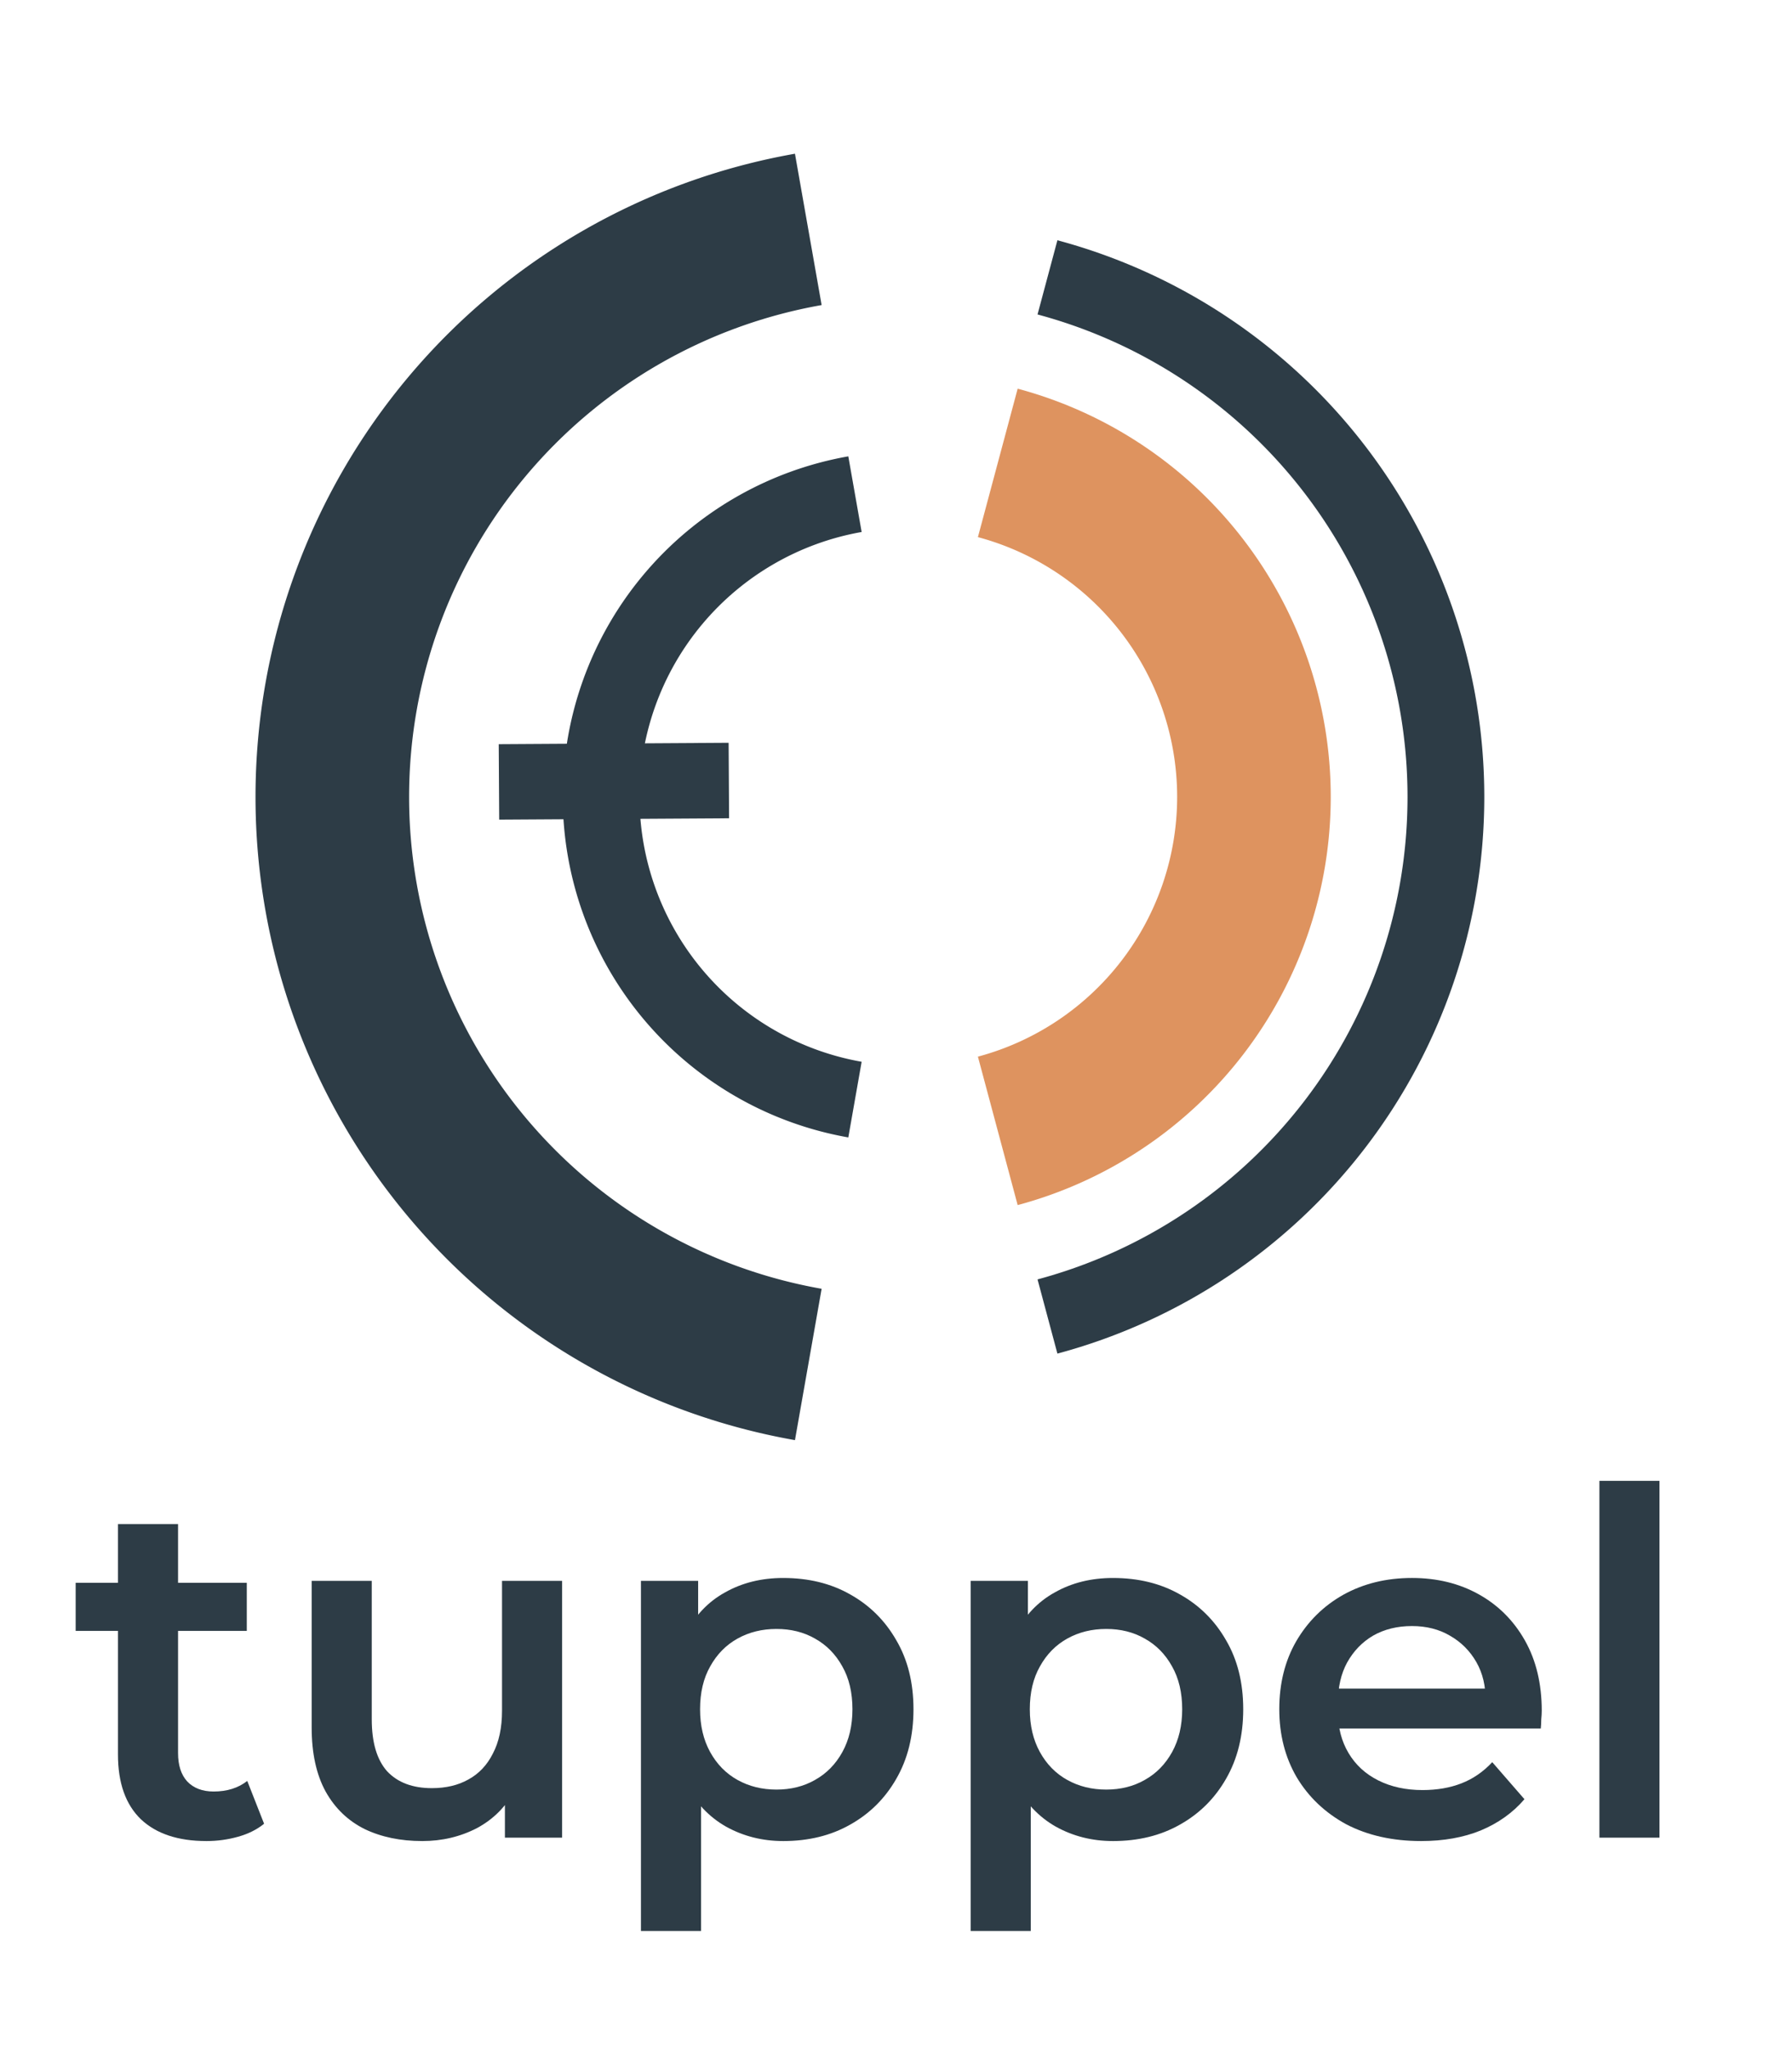 <?xml version="1.0" encoding="UTF-8" standalone="no"?>
<!-- Created with Inkscape (http://www.inkscape.org/) -->

<svg
   width="140"
   height="160"
   viewBox="0 0 37.042 42.333"
   version="1.1"
   id="svg5"
   inkscape:version="1.1.2 (0a00cf5339, 2022-02-04, custom)"
   sodipodi:docname="tuppel2.svg"
   inkscape:export-filename="/home/jonathf/tuppel2.png"
   inkscape:export-xdpi="256"
   inkscape:export-ydpi="256"
   xmlns:inkscape="http://www.inkscape.org/namespaces/inkscape"
   xmlns:sodipodi="http://sodipodi.sourceforge.net/DTD/sodipodi-0.dtd"
   xmlns="http://www.w3.org/2000/svg"
   xmlns:svg="http://www.w3.org/2000/svg">
  <sodipodi:namedview
     id="namedview7"
     pagecolor="#ffffff"
     bordercolor="#666666"
     borderopacity="1.0"
     inkscape:pageshadow="2"
     inkscape:pageopacity="0.0"
     inkscape:pagecheckerboard="0"
     inkscape:document-units="mm"
     showgrid="false"
     units="px"
     width="100px"
     inkscape:zoom="3.623347"
     inkscape:cx="149.44746"
     inkscape:cy="53.541656"
     inkscape:window-width="2160"
     inkscape:window-height="1314"
     inkscape:window-x="0"
     inkscape:window-y="1476"
     inkscape:window-maximized="1"
     inkscape:current-layer="layer1"
     height="160px" />
  <defs
     id="defs2">
    <rect
       x="99.626"
       y="1.358"
       width="429.187"
       height="171.674"
       id="rect3756" />
  </defs>
  <g
     inkscape:label="Layer 1"
     inkscape:groupmode="layer"
     id="layer1">
    <g
       inkscape:label="Layer 1"
       id="layer1-2"
       transform="translate(5.282,2.97)"
       style="stroke:#2d3c46;stroke-opacity:1">
      <path
         style="opacity:1;fill:none;fill-opacity:1;stroke:#de935f;stroke-width:3.175;stroke-miterlimit:100;stroke-dasharray:none;stroke-dashoffset:0;stroke-opacity:1"
         id="path65-5-5"
         transform="scale(-1)"
         sodipodi:type="arc"
         sodipodi:cx="-13.49375"
         sodipodi:cy="-13.49375"
         sodipodi:rx="7.1440001"
         sodipodi:ry="7.1437502"
         sodipodi:start="1.8325957"
         sodipodi:end="4.4505896"
         sodipodi:arc-type="arc"
         d="m -15.343,-6.593 a 7.144,7.144 0 0 1 -5.295,-6.9 7.144,7.144 0 0 1 5.295,-6.9"
         sodipodi:open="true" />
      <path
         style="fill:none;fill-opacity:1;stroke:#2d3c46;stroke-width:1.587;stroke-miterlimit:100;stroke-dasharray:none;stroke-dashoffset:0;stroke-opacity:1"
         id="path65-5-5-9"
         transform="scale(-1)"
         sodipodi:type="arc"
         sodipodi:cx="-13.49375"
         sodipodi:cy="-13.49375"
         sodipodi:rx="6.3499999"
         sodipodi:ry="6.3499999"
         sodipodi:start="4.8869219"
         sodipodi:end="1.3962634"
         sodipodi:arc-type="arc"
         d="m -12.391,-19.747 a 6.35,6.35 0 0 1 5.247,6.254 6.35,6.35 0 0 1 -5.247,6.254"
         sodipodi:open="true" />
      <path
         style="fill:none;fill-opacity:1;stroke:#2d3c46;stroke-width:3.175;stroke-miterlimit:100;stroke-dasharray:none;stroke-dashoffset:0;stroke-opacity:1"
         id="path65-5-5-7-5-3"
         transform="scale(-1)"
         sodipodi:type="arc"
         sodipodi:cx="-13.493751"
         sodipodi:cy="-13.493751"
         sodipodi:rx="11.90625"
         sodipodi:ry="11.90625"
         sodipodi:start="4.8869219"
         sodipodi:end="1.3962634"
         sodipodi:arc-type="arc"
         d="m -11.426,-25.219 a 11.906,11.906 0 0 1 9.839,11.725 11.906,11.906 0 0 1 -9.839,11.725"
         sodipodi:open="true" />
      <path
         style="fill:none;fill-opacity:1;stroke:#2d3c46;stroke-width:1.587;stroke-miterlimit:100;stroke-dasharray:none;stroke-dashoffset:0;stroke-opacity:1"
         id="path65-5-5-7-5-3-6"
         transform="scale(-1)"
         sodipodi:type="arc"
         sodipodi:cx="-13.493751"
         sodipodi:cy="-13.493751"
         sodipodi:rx="11.1125"
         sodipodi:ry="11.1125"
         sodipodi:start="1.8325957"
         sodipodi:end="4.4505896"
         sodipodi:arc-type="arc"
         d="m -16.37,-2.76 a 11.113,11.113 0 0 1 -8.236,-10.734 11.113,11.113 0 0 1 8.236,-10.734"
         sodipodi:open="true" />
      <path
         style="fill:none;stroke:#2d3c46;stroke-width:1.559;stroke-linecap:round;stroke-linejoin:miter;stroke-miterlimit:4;stroke-dasharray:none;stroke-opacity:1"
         d="m 5.032,13.184 4.752,-0.029 z"
         id="path1269" />
    </g>
    <g
       aria-label="tuppel"
       transform="matrix(0.162,0,0,0.162,-13.546,27.651)"
       id="text3754"
       style="font-weight:600;font-size:61.333px;line-height:1.25;font-family:Montserrat;-inkscape-font-specification:'Montserrat Semi-Bold';white-space:pre;shape-inside:url(#rect3756);fill:#2d3c46;fill-opacity:1">
      <path
         d="m 109.954,64.099 q -5.397,0 -8.341,-2.76 -2.944,-2.821 -2.944,-8.28 V 23.68 h 7.667 v 29.195 q 0,2.331 1.165,3.619 1.227,1.288 3.373,1.288 2.576,0 4.293,-1.349 l 2.147,5.459 q -1.349,1.104 -3.312,1.656 -1.963,0.552 -4.048,0.552 z M 93.272,37.296 v -6.133 h 21.835 v 6.133 z"
         id="path24931"
         style="fill:#2d3c46;fill-opacity:1" />
      <path
         d="m 137.493,64.099 q -4.171,0 -7.36,-1.533 -3.189,-1.595 -4.968,-4.784 -1.779,-3.251 -1.779,-8.157 V 30.918 h 7.667 v 17.664 q 0,4.416 1.963,6.624 2.024,2.147 5.704,2.147 2.699,0 4.661,-1.104 2.024,-1.104 3.128,-3.312 1.165,-2.208 1.165,-5.459 V 30.918 h 7.667 v 32.752 h -7.299 V 54.838 l 1.288,2.699 q -1.656,3.189 -4.845,4.907 -3.189,1.656 -6.992,1.656 z"
         id="path24933"
         style="fill:#2d3c46;fill-opacity:1" />
      <path
         d="m 183.554,64.099 q -3.987,0 -7.299,-1.84 -3.251,-1.84 -5.213,-5.52 -1.901,-3.741 -1.901,-9.445 0,-5.765 1.84,-9.445 1.901,-3.68 5.152,-5.459 3.251,-1.84 7.421,-1.84 4.845,0 8.525,2.085 3.741,2.085 5.888,5.827 2.208,3.741 2.208,8.832 0,5.091 -2.208,8.893 -2.147,3.741 -5.888,5.827 -3.68,2.085 -8.525,2.085 z M 165.4,75.568 V 30.918 h 7.299 v 7.728 l -0.245,8.709 0.613,8.709 v 19.504 z m 17.296,-18.032 q 2.76,0 4.907,-1.227 2.208,-1.227 3.496,-3.557 1.288,-2.331 1.288,-5.459 0,-3.189 -1.288,-5.459 -1.288,-2.331 -3.496,-3.557 -2.147,-1.227 -4.907,-1.227 -2.76,0 -4.968,1.227 -2.208,1.227 -3.496,3.557 -1.288,2.269 -1.288,5.459 0,3.128 1.288,5.459 1.288,2.331 3.496,3.557 2.208,1.227 4.968,1.227 z"
         id="path24935"
         style="fill:#2d3c46;fill-opacity:1" />
      <path
         d="m 225.629,64.099 q -3.987,0 -7.299,-1.84 -3.251,-1.84 -5.213,-5.52 -1.901,-3.741 -1.901,-9.445 0,-5.765 1.84,-9.445 1.901,-3.68 5.152,-5.459 3.251,-1.84 7.421,-1.84 4.845,0 8.525,2.085 3.741,2.085 5.888,5.827 2.208,3.741 2.208,8.832 0,5.091 -2.208,8.893 -2.147,3.741 -5.888,5.827 -3.68,2.085 -8.525,2.085 z M 207.474,75.568 V 30.918 h 7.299 v 7.728 l -0.245,8.709 0.613,8.709 v 19.504 z m 17.296,-18.032 q 2.76,0 4.907,-1.227 2.208,-1.227 3.496,-3.557 1.288,-2.331 1.288,-5.459 0,-3.189 -1.288,-5.459 -1.288,-2.331 -3.496,-3.557 -2.147,-1.227 -4.907,-1.227 -2.76,0 -4.968,1.227 -2.208,1.227 -3.496,3.557 -1.288,2.269 -1.288,5.459 0,3.128 1.288,5.459 1.288,2.331 3.496,3.557 2.208,1.227 4.968,1.227 z"
         id="path24937"
         style="fill:#2d3c46;fill-opacity:1" />
      <path
         d="m 264.944,64.099 q -5.459,0 -9.568,-2.147 -4.048,-2.208 -6.317,-6.011 -2.208,-3.803 -2.208,-8.648 0,-4.907 2.147,-8.648 2.208,-3.803 6.011,-5.949 3.864,-2.147 8.771,-2.147 4.784,0 8.525,2.085 3.741,2.085 5.888,5.888 2.147,3.803 2.147,8.955 0,0.491 -0.061,1.104 0,0.613 -0.061,1.165 h -27.293 v -5.091 h 23.245 l -3.005,1.595 q 0.061,-2.821 -1.165,-4.968 -1.227,-2.147 -3.373,-3.373 -2.085,-1.227 -4.845,-1.227 -2.821,0 -4.968,1.227 -2.085,1.227 -3.312,3.435 -1.165,2.147 -1.165,5.091 v 1.227 q 0,2.944 1.349,5.213 1.349,2.269 3.803,3.496 2.453,1.227 5.643,1.227 2.76,0 4.968,-0.859 2.208,-0.859 3.925,-2.699 l 4.109,4.723 q -2.208,2.576 -5.581,3.987 -3.312,1.349 -7.605,1.349 z"
         id="path24939"
         style="fill:#2d3c46;fill-opacity:1" />
      <path
         d="M 287.698,63.67 V 18.16 h 7.667 v 45.509 z"
         id="path24941"
         style="fill:#2d3c46;fill-opacity:1" />
    </g>
  </g>
</svg>
